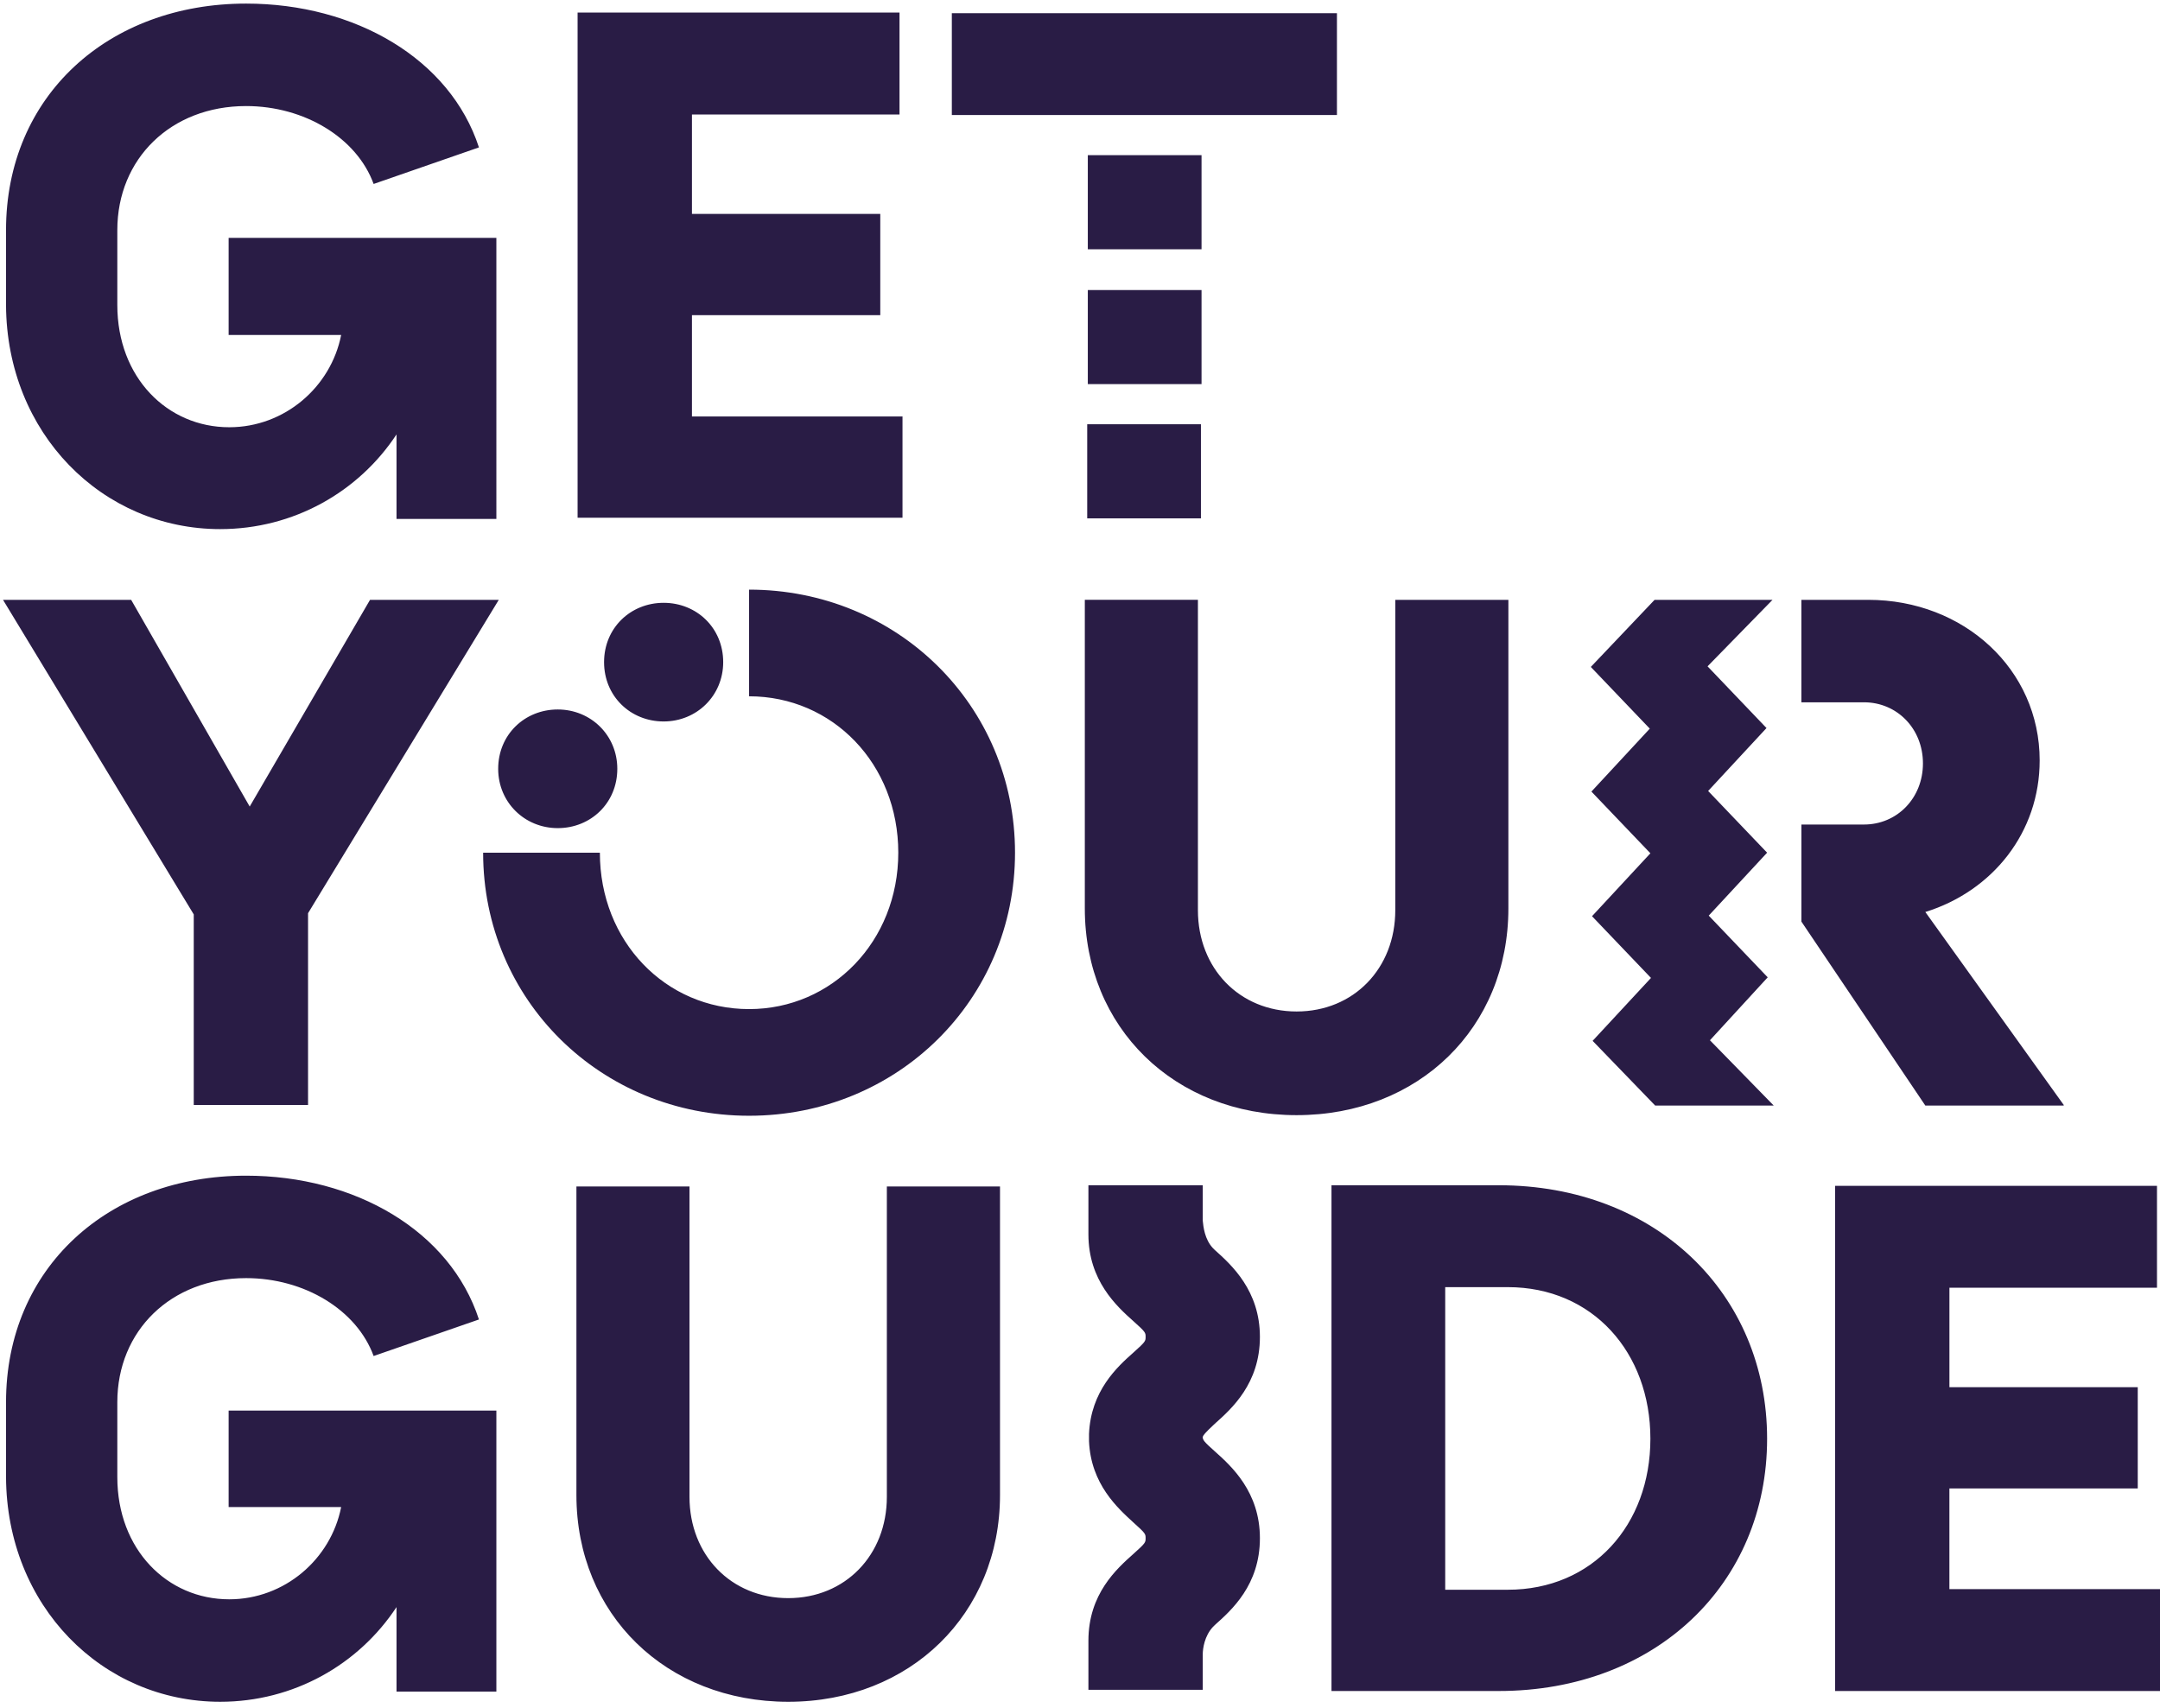 <svg width="86" height="68" xmlns="http://www.w3.org/2000/svg">
  <path d="M19.835 30.612c0-1.36 1.054-2.362 2.372-2.362 1.317 0 2.371 1.026 2.371 2.362 0 1.36-1.054 2.362-2.371 2.362-1.318 0-2.372-1.026-2.372-2.362zm4.216-4.247c0 1.36 1.054 2.362 2.372 2.362 1.317 0 2.371-1.026 2.371-2.362 0-1.36-1.054-2.362-2.371-2.362-1.318 0-2.372 1.002-2.372 2.362zm5.774-2.887v4.247c3.33 0 5.94 2.696 5.94 6.227 0 3.532-2.635 6.228-5.94 6.228-3.33 0-5.941-2.696-5.941-6.228h-4.648c0 5.87 4.695 10.475 10.589 10.475 5.893 0 10.588-4.605 10.588-10.475 0-5.87-4.695-10.474-10.588-10.474zM77.615 63.3v-4.033h7.499v-4.032h-7.498v-3.96h8.264v-4.057H73.064v20.114H86v-4.056h-8.384v.024zm-7.258-6.013c0 5.774-4.432 10.045-10.684 10.045h-6.66V47.194h6.66c6.252 0 10.684 4.319 10.684 10.093zm-4.647 0c0-3.436-2.3-6.036-5.678-6.036h-2.491V63.3h2.491c3.378 0 5.678-2.577 5.678-6.013zm-30.4 2.314c0 2.315-1.653 4.033-3.928 4.033-2.276 0-3.93-1.718-3.93-4.033V47.242H22.95V59.53c0 4.748 3.57 8.231 8.433 8.231 4.863 0 8.432-3.507 8.432-8.231V47.242H35.31v12.36zm-26.207.406h4.48c-.408 2.076-2.252 3.674-4.456 3.674-2.467 0-4.456-1.98-4.456-4.867v-2.982c0-2.84 2.132-4.94 5.127-4.94 2.323 0 4.408 1.265 5.078 3.102l4.193-1.455c-1.15-3.531-4.935-5.726-9.271-5.726-5.486 0-9.558 3.674-9.558 9.019v2.982c.024 5.13 3.832 8.947 8.528 8.947 2.922 0 5.51-1.479 7.019-3.77v3.365h3.976v-11.19H9.103v3.841zm50.953-23.836V23.884h-4.503v12.359c0 2.314-1.653 4.032-3.929 4.032s-3.929-1.718-3.929-4.032v-12.36h-4.503v12.288c0 4.748 3.569 8.232 8.432 8.232s8.432-3.484 8.432-8.232zM7.738 43.997h4.527v-7.635l7.594-12.478h-5.126l-4.791 8.231-4.72-8.231H.12L7.714 36.41v7.587h.024zM53.229.525H37.897V4.58H53.23V.525zM35.957 16.582H27.55V12.55h7.498V8.518h-7.498v-3.96h8.264V.5H22.997v20.114h12.936v-4.033h.024zm-27.19 4.486c2.923 0 5.51-1.48 7.02-3.77v3.364h3.976V9.472H9.103v3.866h4.48c-.408 2.075-2.252 3.674-4.456 3.674-2.467 0-4.456-1.98-4.456-4.867V9.162c0-2.84 2.132-4.939 5.127-4.939 2.323 0 4.408 1.265 5.078 3.102l4.193-1.456C17.919 2.34 14.134.143 9.798.143 4.312.143.24 3.818.24 9.163v2.982c.024 5.106 3.832 8.923 8.528 8.923zm61.614 17.847l-2.348-2.457 2.324-2.506-2.348-2.457 2.324-2.506-2.347-2.457 2.587-2.648h-4.696l-2.539 2.672 2.348 2.457-2.324 2.506 2.348 2.457-2.324 2.505 2.348 2.458-2.324 2.505 2.491 2.577h4.72l-2.54-2.6 2.3-2.506zM48.366 56.691c.67-.597 1.797-1.6 1.797-3.46 0-1.837-1.126-2.863-1.797-3.46l-.072-.071c-.335-.358-.383-.86-.407-1.098v-1.408h-4.552v1.957c0 1.837 1.126 2.863 1.797 3.46.48.429.48.453.48.62 0 .167 0 .19-.48.62-.647.573-1.7 1.527-1.773 3.245V57.382c.072 1.718 1.15 2.673 1.773 3.245.48.43.48.454.48.62 0 .168 0 .192-.48.621-.67.597-1.797 1.599-1.797 3.46v1.956h4.552v-1.408c0-.238.072-.74.407-1.097l.072-.072c.67-.596 1.797-1.598 1.797-3.46 0-1.836-1.126-2.862-1.797-3.459-.431-.382-.48-.453-.48-.573.025-.071.073-.143.48-.524zm-5.079-36.052h4.528v-3.746h-4.528v3.746zm4.552-9.09h-4.528v3.745h4.528v-3.746zm0-5.37h-4.528v3.747h4.528V6.18zm34.328 37.818l-5.51-7.683c2.683-.835 4.552-3.173 4.552-6.036 0-3.627-3.018-6.394-6.827-6.394h-2.66v4.08h2.492c1.317 0 2.348 1.05 2.348 2.433 0 1.384-1.03 2.434-2.348 2.434h-2.491v3.865l4.934 7.325h5.51v-.024z" fill="#291C45" fill-rule="nonzero"/>
</svg>
